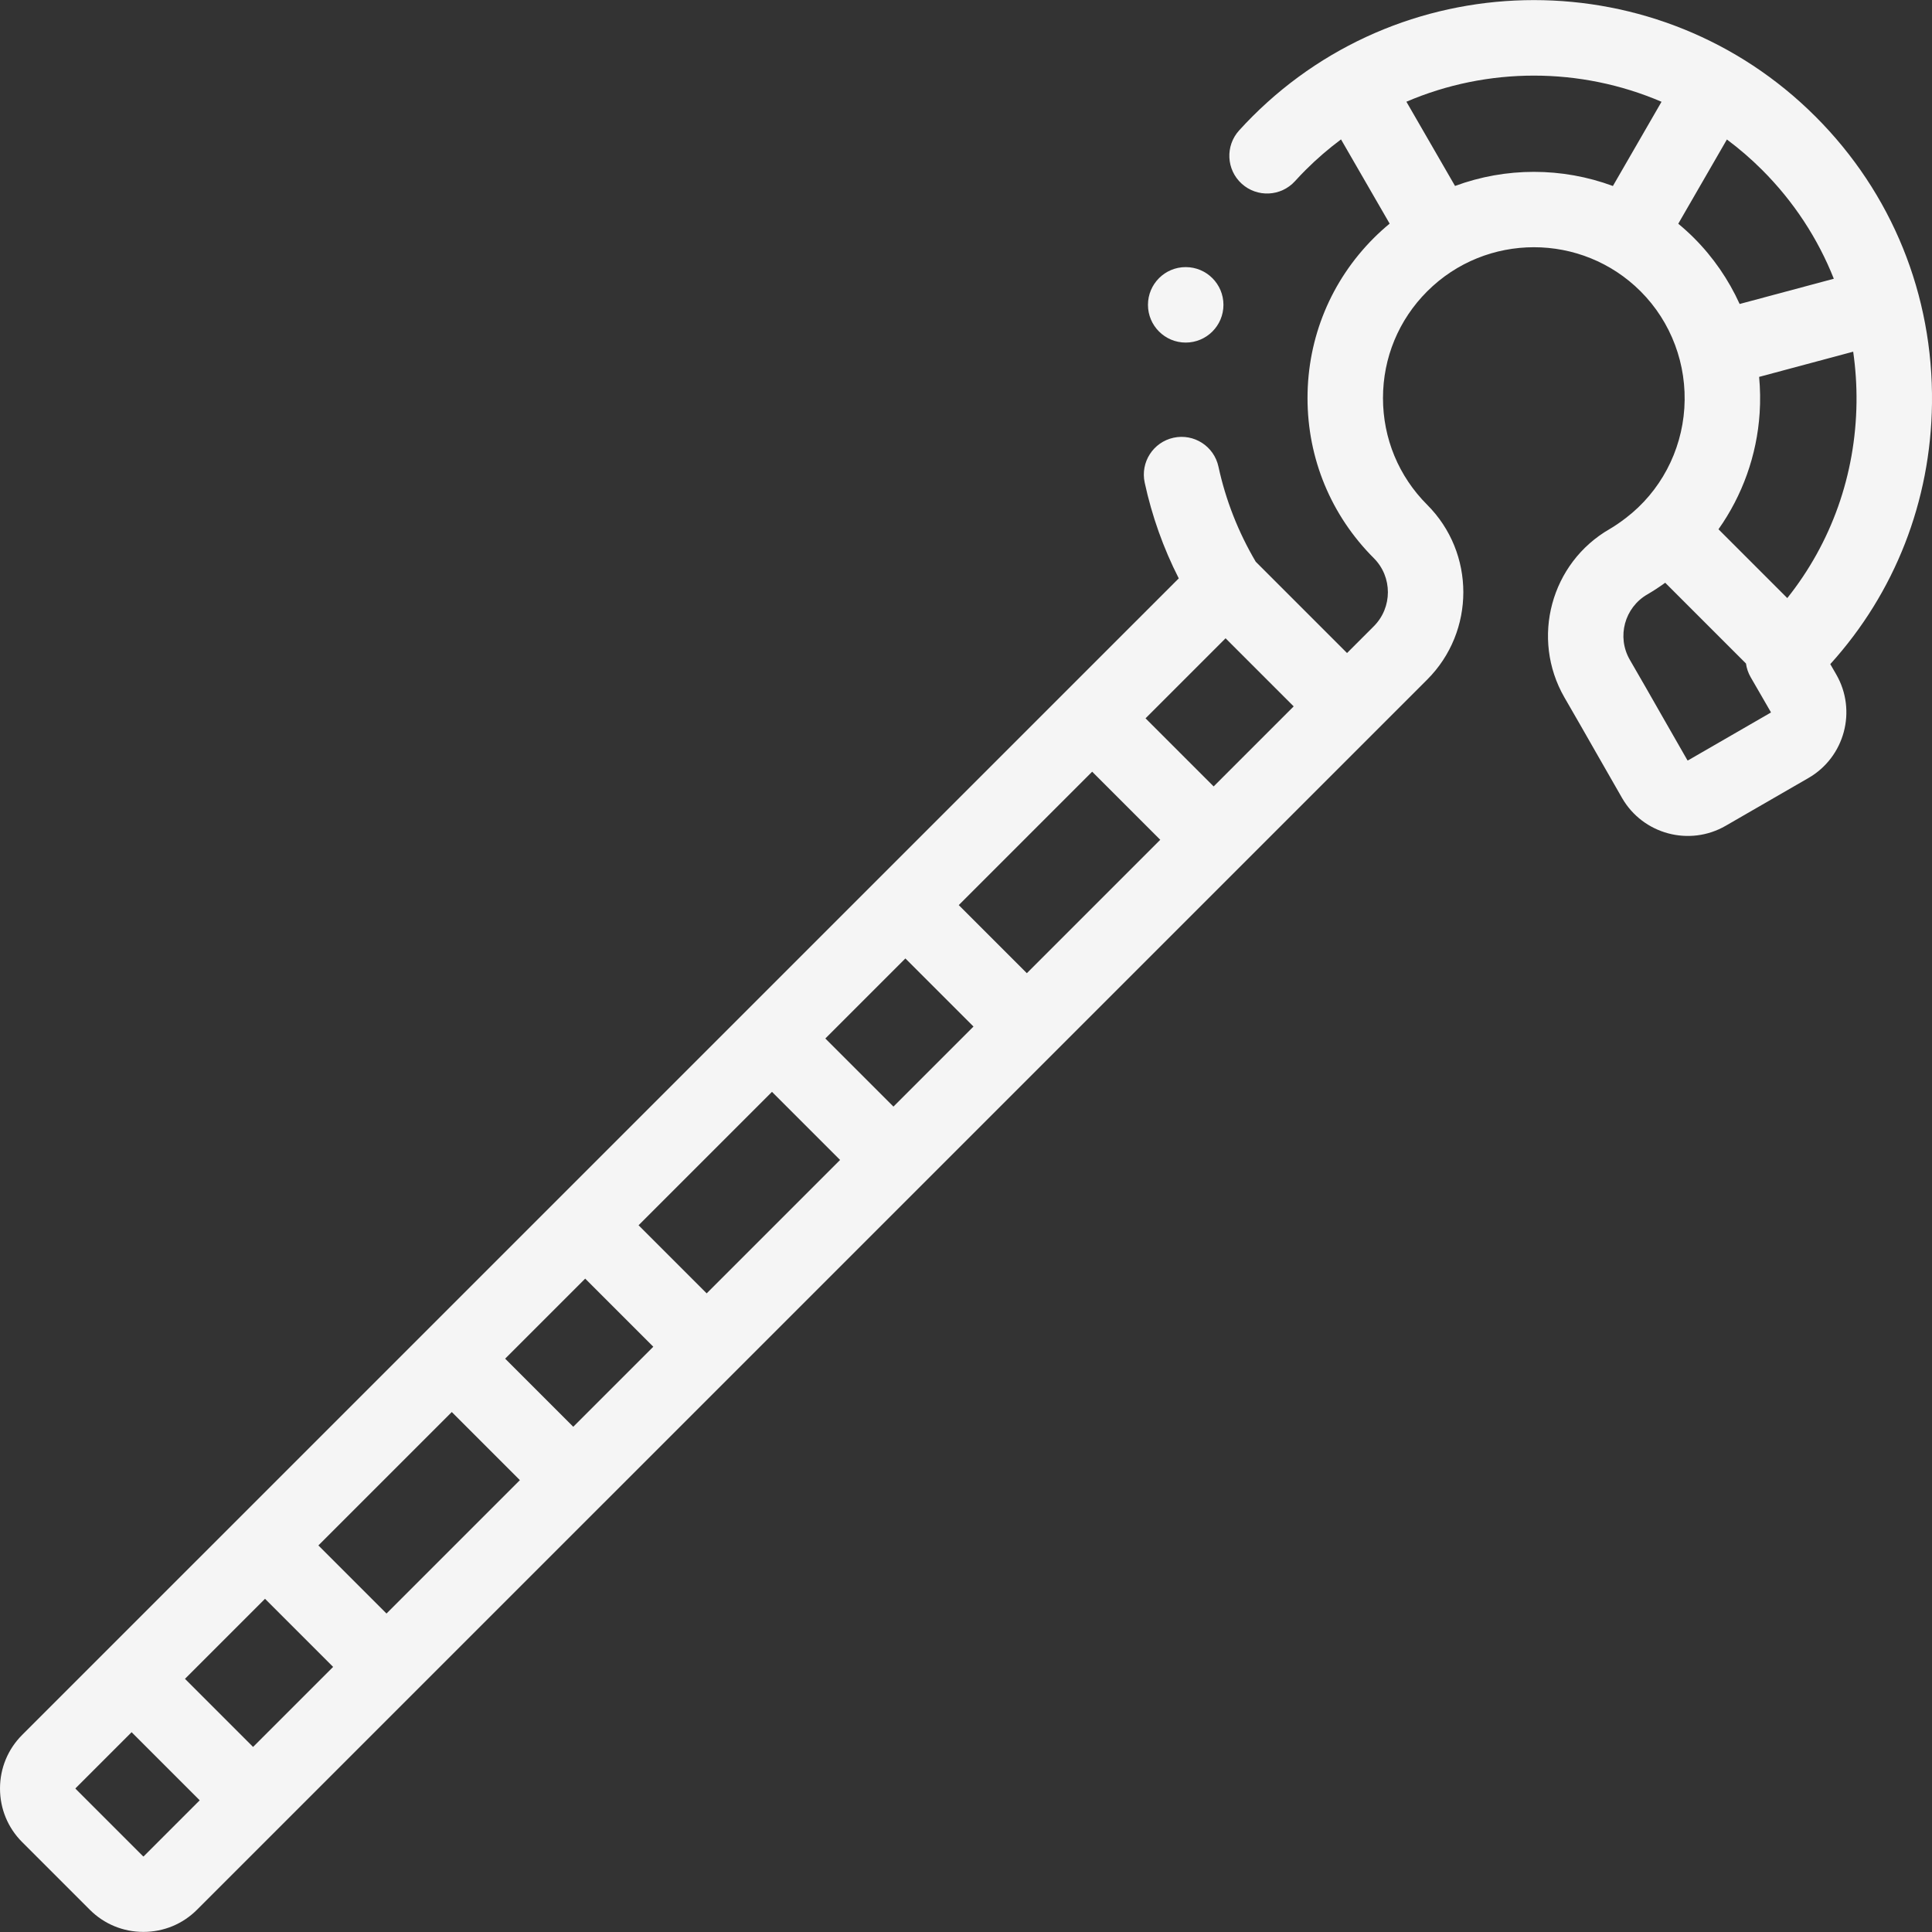 <svg id="Layer_1" height="64" viewBox="0 0 512 512" width="64" xmlns="http://www.w3.org/2000/svg">
    <rect x="0" y="0" width="512" height="512" fill="#333333" stroke="none"/>
    <g> 
        <g>
            <path fill="#f5f5f5" d="m481.115 30.882c-41.144-41.142-108.087-41.142-149.23 0-1.155 1.155-2.333 2.393-3.5 3.678-3.713 4.088-3.409 10.412.679 14.126 4.087 3.714 10.412 3.41 14.126-.679.953-1.049 1.907-2.053 2.838-2.982 2.961-2.961 6.093-5.645 9.354-8.08l12.888 22.321c-1.442 1.194-2.846 2.457-4.196 3.806-11.33 11.33-17.57 26.396-17.57 42.423s6.24 31.093 17.571 42.422c4.976 4.977 4.976 13.072-.015 18.062l-7.08 7.08-24.199-24.198c-4.624-7.843-7.956-16.311-9.881-25.202-1.168-5.398-6.487-8.828-11.889-7.658-5.397 1.168-8.827 6.491-7.658 11.889 1.913 8.843 4.942 17.352 9.03 25.387l-306.511 306.494c-3.787 3.787-5.872 8.831-5.872 14.204s2.085 10.417 5.872 14.202l17.926 17.926c3.786 3.787 8.83 5.872 14.203 5.872s10.417-2.085 14.202-5.871l326.014-325.998c12.772-12.772 12.772-33.557-.001-46.331-7.553-7.553-11.713-17.597-11.713-28.28 0-10.685 4.159-20.728 11.712-28.28 15.598-15.593 40.972-15.595 56.567 0 8.118 8.117 12.339 19.406 11.582 30.971-.754 11.507-6.383 22.094-15.443 29.048-1.592 1.221-3.052 2.217-4.317 2.949-15.616 8.974-21.021 28.979-12.021 44.642 2.843 4.888 5.707 9.913 8.478 14.773 2.264 3.972 4.527 7.944 6.812 11.9 5.539 9.591 17.849 12.888 27.438 7.351l21.956-12.676c9.591-5.537 12.89-17.845 7.353-27.438l-1.579-2.733c17.12-18.913 26.632-43.153 26.952-69.078.355-28.771-10.611-55.777-30.878-76.042zm-156.325 138.271 18.047 18.047-21.212 21.211-18.047-18.047zm-52.663 88.753-18.048-18.047 35.355-35.353 18.047 18.047zm-35.355 35.354-18.048-18.047 21.213-21.212 18.048 18.047zm-49.497 49.495-18.048-18.047 35.355-35.353 18.048 18.047zm-35.356 35.354-18.048-18.047 21.213-21.212 18.048 18.047zm-49.497 49.495-18.048-18.047 35.355-35.353 18.048 18.047zm-35.355 35.354-18.048-18.048 21.213-21.212 18.048 18.047zm-29.009 29.008c-.024.011-.089.011-.117-.005l-17.932-17.931c-.012-.024-.012-.087.004-.115l14.863-14.863 18.049 18.048zm447.923-418.094-24.957 6.687c-2.934-6.444-6.996-12.384-12.1-17.487-1.341-1.341-2.735-2.595-4.167-3.782l12.889-22.323c3.251 2.429 6.375 5.107 9.327 8.059 8.371 8.369 14.771 18.166 19.008 28.846zm-100.383-24.593-12.888-22.32c21.528-9.23 46.086-9.225 67.611.014l-12.886 22.318c-13.466-4.991-28.368-4.995-41.837-.012zm83.668 139.573-21.961 12.679c-.026.01-.089-.013-.112-.034-2.266-3.924-4.511-7.863-6.756-11.803-2.792-4.898-5.678-9.962-8.539-14.881-3.479-6.055-1.384-13.811 4.69-17.302 1.496-.865 3.075-1.897 4.711-3.076l21.4 21.4c.174 1.245.577 2.473 1.236 3.614l5.366 9.291c.005.026-.012.088-.035.112zm4.383-30.353-18.235-18.235c6.329-8.943 10.174-19.565 10.908-30.772.211-3.227.161-6.44-.136-9.611l24.928-6.679c.631 4.417.936 8.916.88 13.473-.238 19.172-6.688 37.188-18.345 51.824z"/>
            <path fill="#f5f5f5" d="m314.226 90.786c5.522 0 10-4.478 10-10s-4.478-10-10-10h-.007c-5.522 0-9.996 4.478-9.996 10s4.481 10 10.003 10z"/>
        </g>
    </g>
</svg>
